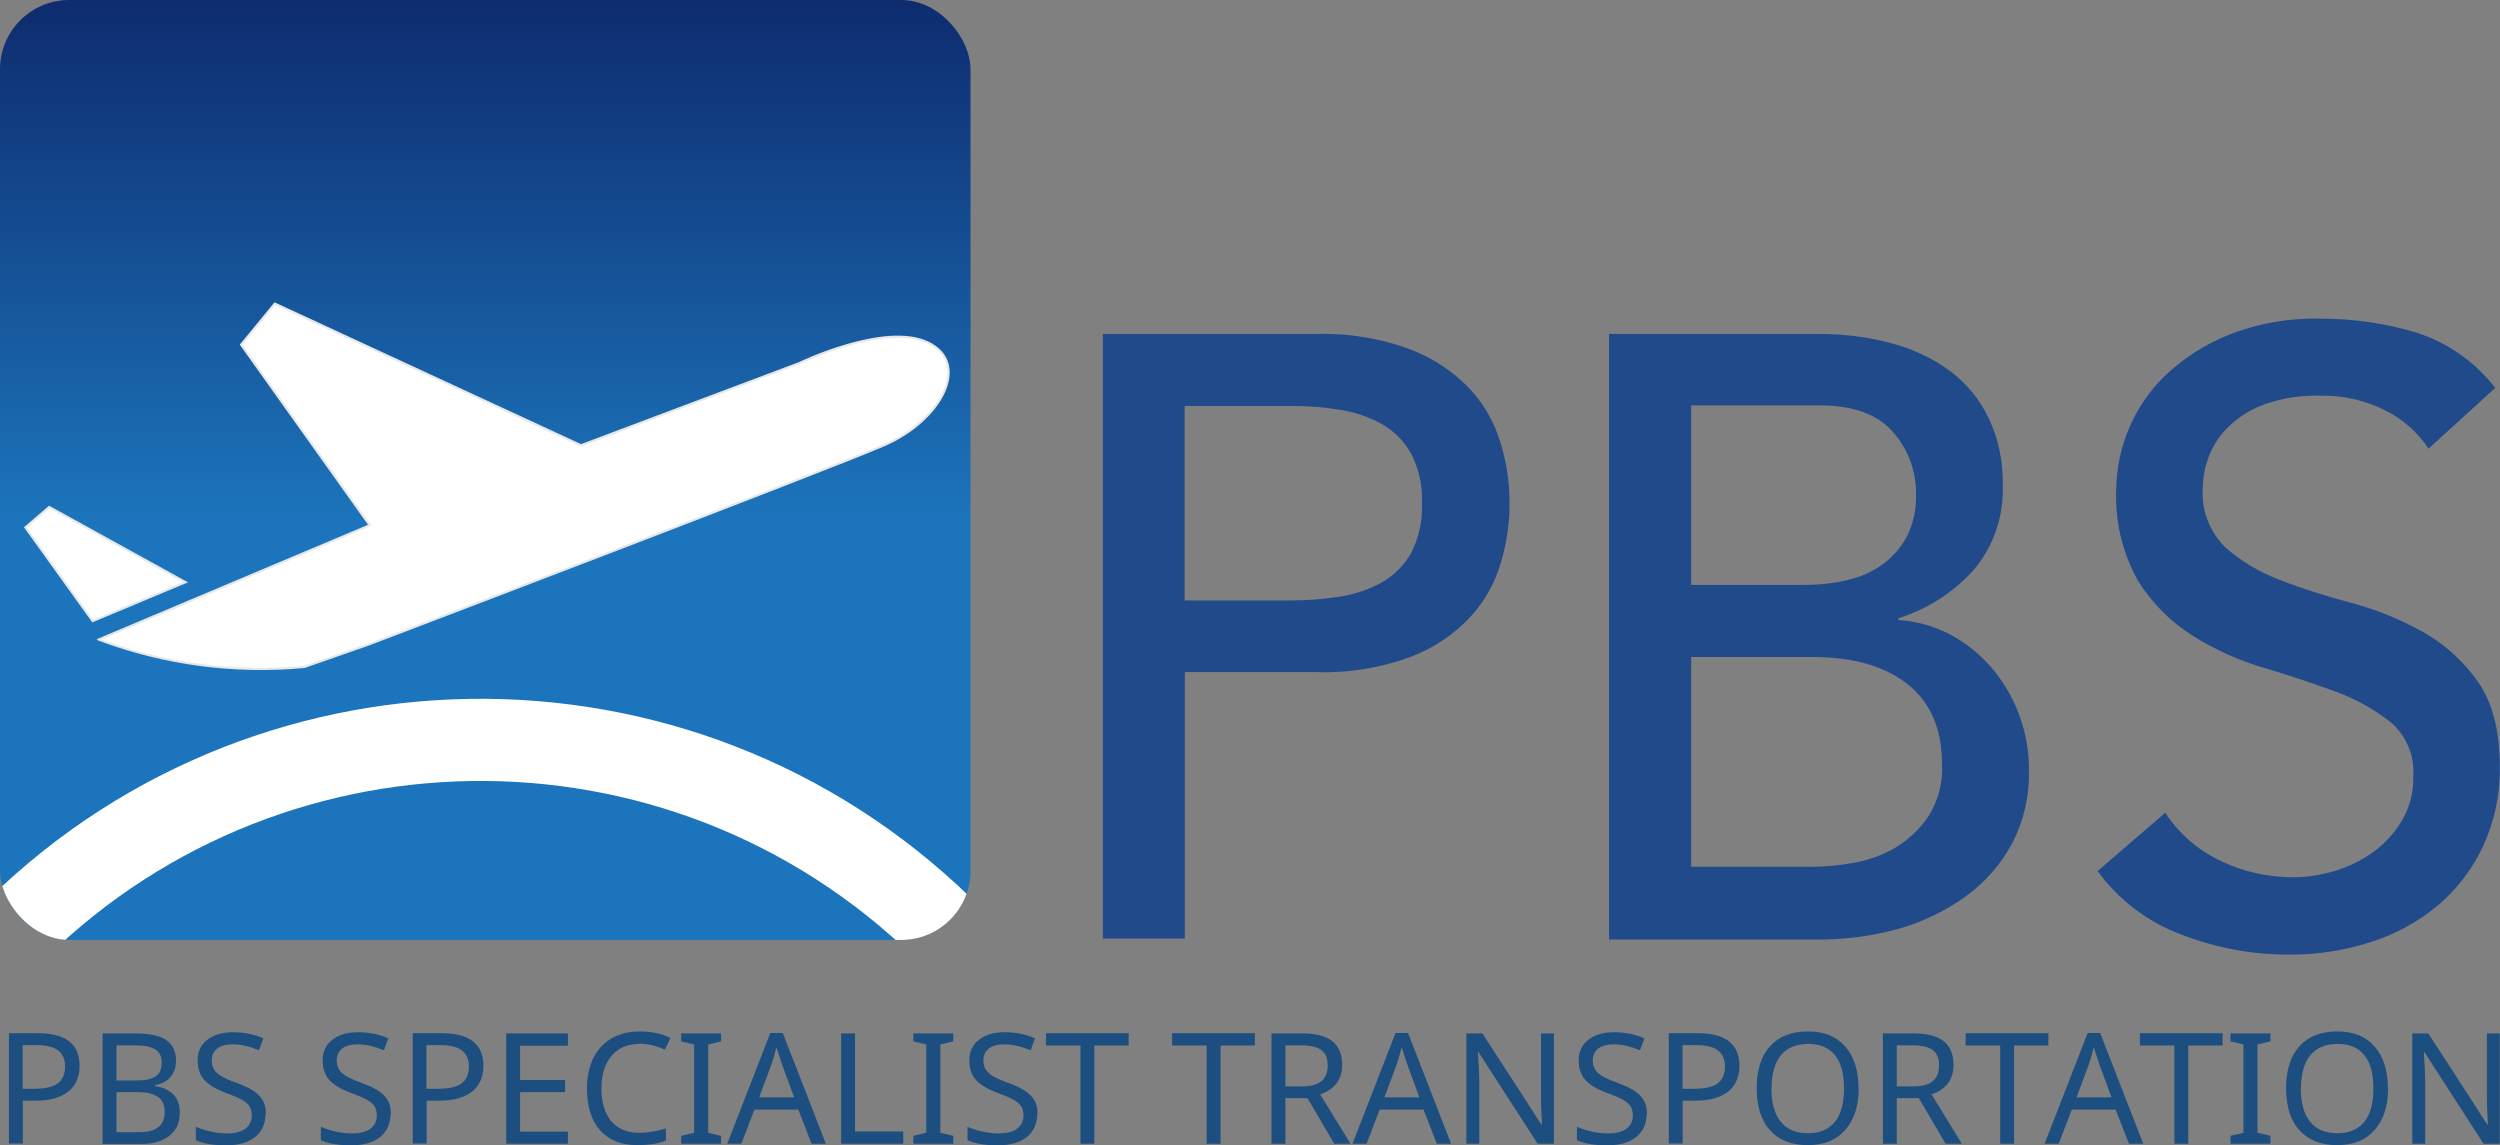<?xml version="1.0" encoding="UTF-8"?>
<svg id="Layer_2" data-name="Layer 2" xmlns="http://www.w3.org/2000/svg" xmlns:xlink="http://www.w3.org/1999/xlink" viewBox="0 0 125.99 57.72">
  <rect x="0" y="0" width="125.99" height="57.72" fill="#808080" stroke="none"/>
  <defs>
    <style>
      .cls-1 {
        fill: #fff;
      }

      .cls-2 {
        stroke: #e6e7e8;
        stroke-width: .11px;
      }

      .cls-2, .cls-3, .cls-4 {
        fill: none;
      }

      .cls-2, .cls-4 {
        stroke-miterlimit: 10;
      }

      .cls-5 {
        fill: #204a89;
      }

      .cls-6 {
        fill: #1c4e7f;
      }

      .cls-7 {
        clip-path: url(#clippath);
      }

      .cls-4 {
        stroke: #fff;
        stroke-width: 4.14px;
      }

      .cls-8 {
        fill: url(#linear-gradient);
      }
    </style>
    <clipPath id="clippath">
      <rect class="cls-3" width="48.91" height="47.37" rx="3.49" ry="3.49"/>
    </clipPath>
    <linearGradient id="linear-gradient" x1="-585.8" y1="1086.36" x2="-585.25" y2="1086.36" gradientTransform="translate(79839.52 -43003.53) rotate(-90) scale(73.47 -73.47)" gradientUnits="userSpaceOnUse">
      <stop offset="0" stop-color="#1c75bc"/>
      <stop offset=".22" stop-color="#1c75bc"/>
      <stop offset="1" stop-color="#0c1d60"/>
    </linearGradient>
  </defs>
  <g id="Layer_1-2" data-name="Layer 1">
    <g>
      <g>
        <path class="cls-6" d="m4.01,53.71c0,.57-.19,1-.58,1.31-.39.3-.93.45-1.64.45h-.64v2.16H.45v-5.56h1.47c1.39,0,2.09.55,2.09,1.64Zm-2.86,1.16h.56c.55,0,.95-.09,1.2-.27s.37-.47.37-.86c0-.36-.12-.62-.35-.8-.23-.18-.59-.27-1.08-.27h-.71v2.2Z"/>
        <path class="cls-6" d="m5.17,52.08h1.59c.75,0,1.28.11,1.61.33.33.22.5.57.5,1.04,0,.33-.09.6-.27.82-.18.21-.44.35-.79.42v.04c.43.07.74.22.95.45s.3.52.3.89c0,.5-.17.89-.51,1.16s-.81.42-1.42.42h-1.96v-5.56Zm.7,2.37h1.03c.44,0,.75-.07.95-.21.2-.14.3-.37.3-.7,0-.3-.11-.52-.33-.66-.22-.13-.56-.2-1.03-.2h-.92v1.77Zm0,.59v2.02h1.12c.45,0,.78-.09.99-.26.22-.17.32-.43.32-.78,0-.33-.11-.58-.34-.74-.23-.16-.57-.24-1.03-.24h-1.07Z"/>
        <path class="cls-6" d="m13.38,56.15c0,.48-.18.87-.52,1.15-.35.28-.84.42-1.46.42-.66,0-1.17-.09-1.53-.26v-.67c.24.1.49.18.77.24.28.06.54.09.79.09.42,0,.73-.08.94-.24.21-.16.32-.38.32-.66,0-.19-.04-.34-.11-.46-.08-.12-.2-.23-.38-.33-.18-.1-.45-.22-.81-.35-.51-.19-.88-.41-1.1-.66s-.33-.58-.33-.99c0-.43.16-.78.49-1.03.33-.26.76-.38,1.29-.38s1.07.1,1.53.31l-.22.6c-.48-.2-.92-.3-1.33-.3-.33,0-.59.07-.77.21s-.28.34-.28.6c0,.18.04.33.11.45s.19.23.35.33c.16.1.41.21.76.34.41.15.72.3.92.44.2.14.35.31.45.49.1.19.14.41.14.67Z"/>
        <path class="cls-6" d="m19.68,56.15c0,.48-.18.87-.52,1.15-.35.28-.84.42-1.46.42-.66,0-1.17-.09-1.53-.26v-.67c.24.1.49.18.77.24.28.06.54.09.79.09.42,0,.73-.08.94-.24.21-.16.32-.38.32-.66,0-.19-.04-.34-.11-.46-.08-.12-.2-.23-.38-.33-.18-.1-.45-.22-.81-.35-.51-.19-.88-.41-1.1-.66s-.33-.58-.33-.99c0-.43.16-.78.49-1.03.33-.26.76-.38,1.29-.38s1.07.1,1.53.31l-.22.6c-.48-.2-.92-.3-1.33-.3-.33,0-.59.07-.77.21s-.28.34-.28.6c0,.18.04.33.11.45s.19.23.35.33c.16.1.41.21.76.34.41.15.72.3.92.44.2.14.35.31.45.49.1.19.14.41.14.67Z"/>
        <path class="cls-6" d="m24.36,53.71c0,.57-.19,1-.58,1.31-.39.3-.93.45-1.64.45h-.64v2.16h-.7v-5.56h1.47c1.39,0,2.09.55,2.09,1.64Zm-2.86,1.16h.56c.55,0,.95-.09,1.2-.27s.37-.47.37-.86c0-.36-.12-.62-.35-.8-.23-.18-.59-.27-1.08-.27h-.71v2.2Z"/>
        <path class="cls-6" d="m28.62,57.64h-3.11v-5.56h3.11v.62h-2.41v1.73h2.27v.61h-2.27v1.99h2.41v.62Z"/>
        <path class="cls-6" d="m32.23,52.61c-.6,0-1.07.2-1.41.6-.34.4-.51.95-.51,1.64s.17,1.27.5,1.66c.33.39.81.58,1.42.58.4,0,.84-.07,1.33-.22v.61c-.24.09-.46.15-.68.18-.22.03-.47.05-.75.05-.82,0-1.45-.25-1.89-.75-.44-.5-.66-1.2-.66-2.12,0-.57.11-1.08.32-1.51.21-.43.52-.76.92-1,.4-.23.88-.35,1.43-.35.59,0,1.1.11,1.54.33l-.28.59c-.44-.2-.86-.3-1.26-.3Z"/>
        <path class="cls-6" d="m36.34,57.64h-2.01v-.4l.65-.15v-4.45l-.65-.16v-.4h2.01v.4l-.65.16v4.45l.65.15v.4Z"/>
        <path class="cls-6" d="m40.9,57.64l-.67-1.72h-2.21l-.66,1.72h-.71l2.17-5.58h.63l2.17,5.58h-.73Zm-.88-2.34l-.62-1.69-.27-.83c-.08.3-.16.58-.24.83l-.63,1.69h1.76Z"/>
        <path class="cls-6" d="m42.39,57.64v-5.56h.7v4.94h2.43v.62h-3.13Z"/>
        <path class="cls-6" d="m48.04,57.64h-2.01v-.4l.65-.15v-4.45l-.65-.16v-.4h2.01v.4l-.65.16v4.45l.65.15v.4Z"/>
        <path class="cls-6" d="m52.27,56.15c0,.48-.18.87-.52,1.15-.35.28-.84.42-1.46.42-.66,0-1.17-.09-1.53-.26v-.67c.24.1.49.18.77.24.28.06.54.09.79.09.42,0,.73-.08.94-.24.21-.16.32-.38.32-.66,0-.19-.04-.34-.11-.46-.08-.12-.2-.23-.38-.33-.18-.1-.45-.22-.81-.35-.51-.19-.88-.41-1.1-.66s-.33-.58-.33-.99c0-.43.16-.78.49-1.03.33-.26.76-.38,1.29-.38s1.07.1,1.53.31l-.22.6c-.48-.2-.92-.3-1.33-.3-.33,0-.59.07-.77.21s-.28.34-.28.6c0,.18.04.33.11.45s.19.23.35.33c.16.1.41.21.76.34.41.15.72.3.92.44.2.14.35.31.45.49.1.19.14.41.14.67Z"/>
        <path class="cls-6" d="m55.15,57.64h-.7v-4.95h-1.74v-.62h4.17v.62h-1.73v4.95Z"/>
        <path class="cls-6" d="m61.51,57.64h-.7v-4.95h-1.74v-.62h4.17v.62h-1.73v4.95Z"/>
        <path class="cls-6" d="m64.78,55.34v2.3h-.7v-5.56h1.53c.69,0,1.2.13,1.53.39.33.26.5.66.5,1.19,0,.74-.37,1.24-1.11,1.49l1.53,2.49h-.82l-1.35-2.3h-1.11Zm0-.59h.83c.45,0,.78-.09.99-.27.21-.18.31-.44.31-.79s-.1-.61-.32-.77c-.21-.16-.55-.24-1.02-.24h-.79v2.07Z"/>
        <path class="cls-6" d="m72.41,57.64l-.67-1.72h-2.21l-.66,1.72h-.71l2.17-5.58h.63l2.17,5.58h-.73Zm-.88-2.34l-.62-1.69-.27-.83c-.08.3-.16.58-.24.83l-.63,1.69h1.76Z"/>
        <path class="cls-6" d="m78.31,57.64h-.82l-2.98-4.62h-.03l.02.31c.03.46.05.86.05,1.2v3.11h-.65v-5.56h.81l.17.27,1.83,2.82.97,1.51h.03c0-.06-.02-.28-.03-.65-.02-.37-.02-.65-.02-.81v-3.14h.65v5.56Z"/>
        <path class="cls-6" d="m82.98,56.15c0,.48-.18.87-.52,1.15-.35.28-.84.42-1.46.42-.66,0-1.17-.09-1.53-.26v-.67c.24.1.49.18.77.24.28.06.54.09.79.09.42,0,.73-.08.94-.24.21-.16.32-.38.32-.66,0-.19-.04-.34-.11-.46-.08-.12-.2-.23-.38-.33-.18-.1-.45-.22-.81-.35-.51-.19-.88-.41-1.1-.66s-.33-.58-.33-.99c0-.43.16-.78.49-1.03.33-.26.76-.38,1.29-.38s1.07.1,1.53.31l-.22.6c-.48-.2-.92-.3-1.33-.3-.33,0-.59.07-.77.21s-.28.34-.28.6c0,.18.04.33.11.45s.19.23.35.33c.16.1.41.21.76.34.41.15.72.3.92.44.2.14.35.31.45.49.1.19.14.41.14.67Z"/>
        <path class="cls-6" d="m87.66,53.71c0,.57-.19,1-.58,1.31-.39.3-.93.45-1.64.45h-.64v2.16h-.7v-5.56h1.47c1.39,0,2.09.55,2.09,1.64Zm-2.86,1.16h.56c.55,0,.95-.09,1.2-.27s.37-.47.37-.86c0-.36-.12-.62-.35-.8-.23-.18-.59-.27-1.08-.27h-.71v2.2Z"/>
        <path class="cls-6" d="m93.67,54.85c0,.89-.23,1.59-.68,2.1s-1.08.76-1.89.76-1.45-.25-1.9-.75c-.45-.5-.67-1.21-.67-2.12s.22-1.61.67-2.11c.45-.5,1.08-.75,1.91-.75s1.43.25,1.88.76.67,1.21.67,2.1Zm-4.4,0c0,.74.16,1.3.47,1.68.31.39.77.58,1.37.58s1.05-.19,1.36-.57c.31-.38.46-.94.46-1.69s-.15-1.3-.46-1.68c-.31-.38-.76-.56-1.35-.56s-1.06.19-1.37.57c-.31.38-.47.94-.47,1.67Z"/>
        <path class="cls-6" d="m95.59,55.34v2.3h-.7v-5.56h1.53c.69,0,1.2.13,1.53.39.33.26.5.66.5,1.19,0,.74-.37,1.24-1.11,1.49l1.53,2.49h-.82l-1.35-2.3h-1.11Zm0-.59h.83c.45,0,.78-.09.99-.27.21-.18.31-.44.31-.79s-.1-.61-.32-.77c-.21-.16-.55-.24-1.02-.24h-.79v2.07Z"/>
        <path class="cls-6" d="m101.5,57.64h-.7v-4.95h-1.74v-.62h4.17v.62h-1.73v4.95Z"/>
        <path class="cls-6" d="m107.29,57.64l-.67-1.72h-2.21l-.66,1.72h-.71l2.17-5.58h.63l2.17,5.58h-.73Zm-.88-2.34l-.62-1.69-.27-.83c-.08.3-.16.58-.24.83l-.63,1.69h1.76Z"/>
        <path class="cls-6" d="m110.28,57.64h-.7v-4.95h-1.74v-.62h4.17v.62h-1.73v4.95Z"/>
        <path class="cls-6" d="m114.42,57.64h-2.01v-.4l.65-.15v-4.45l-.65-.16v-.4h2.01v.4l-.65.16v4.45l.65.15v.4Z"/>
        <path class="cls-6" d="m120.35,54.85c0,.89-.23,1.59-.68,2.1s-1.08.76-1.89.76-1.45-.25-1.9-.75c-.45-.5-.67-1.21-.67-2.12s.22-1.61.67-2.11c.45-.5,1.08-.75,1.91-.75s1.43.25,1.88.76.67,1.21.67,2.1Zm-4.4,0c0,.74.16,1.3.47,1.68.31.39.77.58,1.37.58s1.05-.19,1.36-.57c.31-.38.46-.94.46-1.69s-.15-1.3-.46-1.68c-.31-.38-.76-.56-1.35-.56s-1.06.19-1.37.57c-.31.38-.47.94-.47,1.67Z"/>
        <path class="cls-6" d="m125.98,57.64h-.82l-2.98-4.62h-.03l.02.31c.03.46.05.86.05,1.2v3.11h-.65v-5.56h.81l.17.27,1.83,2.82.97,1.51h.03c0-.06-.02-.28-.03-.65-.02-.37-.02-.65-.02-.81v-3.14h.65v5.56Z"/>
      </g>
      <g id="Layer_1-2" data-name="Layer 1-2">
        <g class="cls-7">
          <g>
            <rect class="cls-8" width="48.91" height="47.37"/>
            <path class="cls-4" d="m-.31,48.01c12.52-13.54,33.65-14.37,47.19-1.85.77.71,1.51,1.46,2.21,2.25"/>
            <polygon class="cls-1" points="1.28 26.58 2.48 25.55 9.35 29.34 4.67 31.3 1.28 26.58"/>
            <polygon class="cls-2" points="1.28 26.58 2.48 25.55 9.35 29.34 4.67 31.3 1.28 26.58"/>
            <path class="cls-1" d="m4.97,32.23l13.66-5.76-6.48-9.1,1.7-2.07,15.43,7.14,11-4.14s4.29-2.08,6.48-1.04c2.19,1.04.7,3.92-2.21,5.18s-25.92,10.02-25.92,10.02l-3.29,1.15c-3.52.33-7.06-.14-10.37-1.38"/>
            <path class="cls-2" d="m4.97,32.23l13.66-5.76-6.48-9.1,1.7-2.07,15.43,7.14,11-4.14s4.29-2.08,6.48-1.04c2.19,1.04.7,3.92-2.21,5.18s-25.92,10.02-25.92,10.02l-3.29,1.15c-3.52.33-7.06-.14-10.37-1.38Z"/>
          </g>
        </g>
        <path class="cls-5" d="m55.57,16.83h10.74c1.64-.05,3.28.22,4.82.8,1.13.44,2.16,1.13,2.99,2.02.72.79,1.24,1.74,1.53,2.76.57,1.92.57,3.97,0,5.9-.29,1.03-.81,1.97-1.53,2.76-.83.89-1.85,1.58-2.99,2.02-1.54.57-3.18.84-4.82.78h-6.6v13.43h-4.13v-30.47Zm4.13,13.43h5.42c.8,0,1.6-.07,2.39-.19.74-.11,1.46-.35,2.11-.71.62-.35,1.14-.86,1.49-1.48.4-.78.59-1.65.55-2.52.04-.87-.15-1.74-.55-2.51-.35-.62-.86-1.14-1.49-1.49-.66-.36-1.37-.6-2.11-.71-.79-.13-1.59-.19-2.39-.19h-5.42v9.81Z"/>
        <path class="cls-5" d="m81.09,16.83h10.59c1.24,0,2.48.15,3.68.48,1.06.28,2.05.75,2.93,1.4.82.62,1.49,1.43,1.93,2.36.5,1.06.74,2.21.71,3.38.06,1.56-.46,3.09-1.47,4.28-1.02,1.13-2.33,1.97-3.79,2.43v.09c.9.05,1.78.3,2.58.71.79.42,1.5.98,2.09,1.66,1.25,1.45,1.93,3.31,1.91,5.23.03,1.26-.26,2.51-.84,3.64-.56,1.04-1.34,1.95-2.3,2.65-1.03.75-2.18,1.31-3.4,1.66-1.36.38-2.76.56-4.17.55h-10.45v-30.51Zm4.13,12.65h5.64c.74,0,1.49-.07,2.21-.24.65-.14,1.27-.41,1.81-.8.51-.37.93-.86,1.23-1.42.32-.66.47-1.38.45-2.11.02-1.15-.4-2.27-1.16-3.14-.78-.89-2.01-1.34-3.67-1.34h-6.5v9.04Zm0,14.2h6.08c.7,0,1.4-.07,2.09-.19.75-.13,1.47-.39,2.13-.77.66-.4,1.23-.94,1.66-1.57.49-.78.74-1.7.69-2.62,0-1.81-.59-3.16-1.76-4.07s-2.76-1.35-4.78-1.35h-6.1v10.59Z"/>
        <path class="cls-5" d="m109.1,40.93c.7,1.08,1.69,1.94,2.86,2.48,1.13.53,2.35.8,3.6.8.71,0,1.42-.11,2.11-.32.7-.21,1.37-.54,1.96-.97.58-.43,1.07-.97,1.44-1.6.38-.67.58-1.44.55-2.21.07-1.02-.34-2.01-1.11-2.69-.83-.66-1.76-1.18-2.76-1.55-1.11-.41-2.31-.81-3.61-1.2-1.28-.37-2.5-.92-3.62-1.62-1.12-.7-2.06-1.65-2.76-2.76-.81-1.43-1.19-3.07-1.11-4.71.05-2.11.91-4.11,2.41-5.6.93-.89,2.01-1.6,3.2-2.08,1.5-.6,3.1-.88,4.71-.84,1.62,0,3.23.23,4.77.69,1.59.5,2.99,1.48,4.01,2.8l-3.36,3.06c-.55-.83-1.31-1.5-2.21-1.94-1-.5-2.11-.75-3.23-.73-.97-.03-1.95.12-2.86.45-.69.25-1.31.65-1.83,1.16-.43.43-.76.95-.97,1.53-.18.48-.27.99-.28,1.51-.08,1.1.33,2.18,1.11,2.97.81.72,1.75,1.28,2.76,1.66,1.18.46,2.39.84,3.61,1.16,1.26.34,2.48.83,3.62,1.47,1.1.62,2.04,1.47,2.76,2.5.75,1.05,1.11,2.49,1.11,4.33.02,1.37-.27,2.72-.84,3.96-.53,1.14-1.3,2.15-2.26,2.97-.99.83-2.13,1.46-3.35,1.85-1.32.43-2.71.65-4.1.65-1.9.01-3.78-.34-5.55-1.03-1.67-.63-3.12-1.74-4.17-3.18l3.4-2.93Z"/>
      </g>
    </g>
  </g>
</svg>